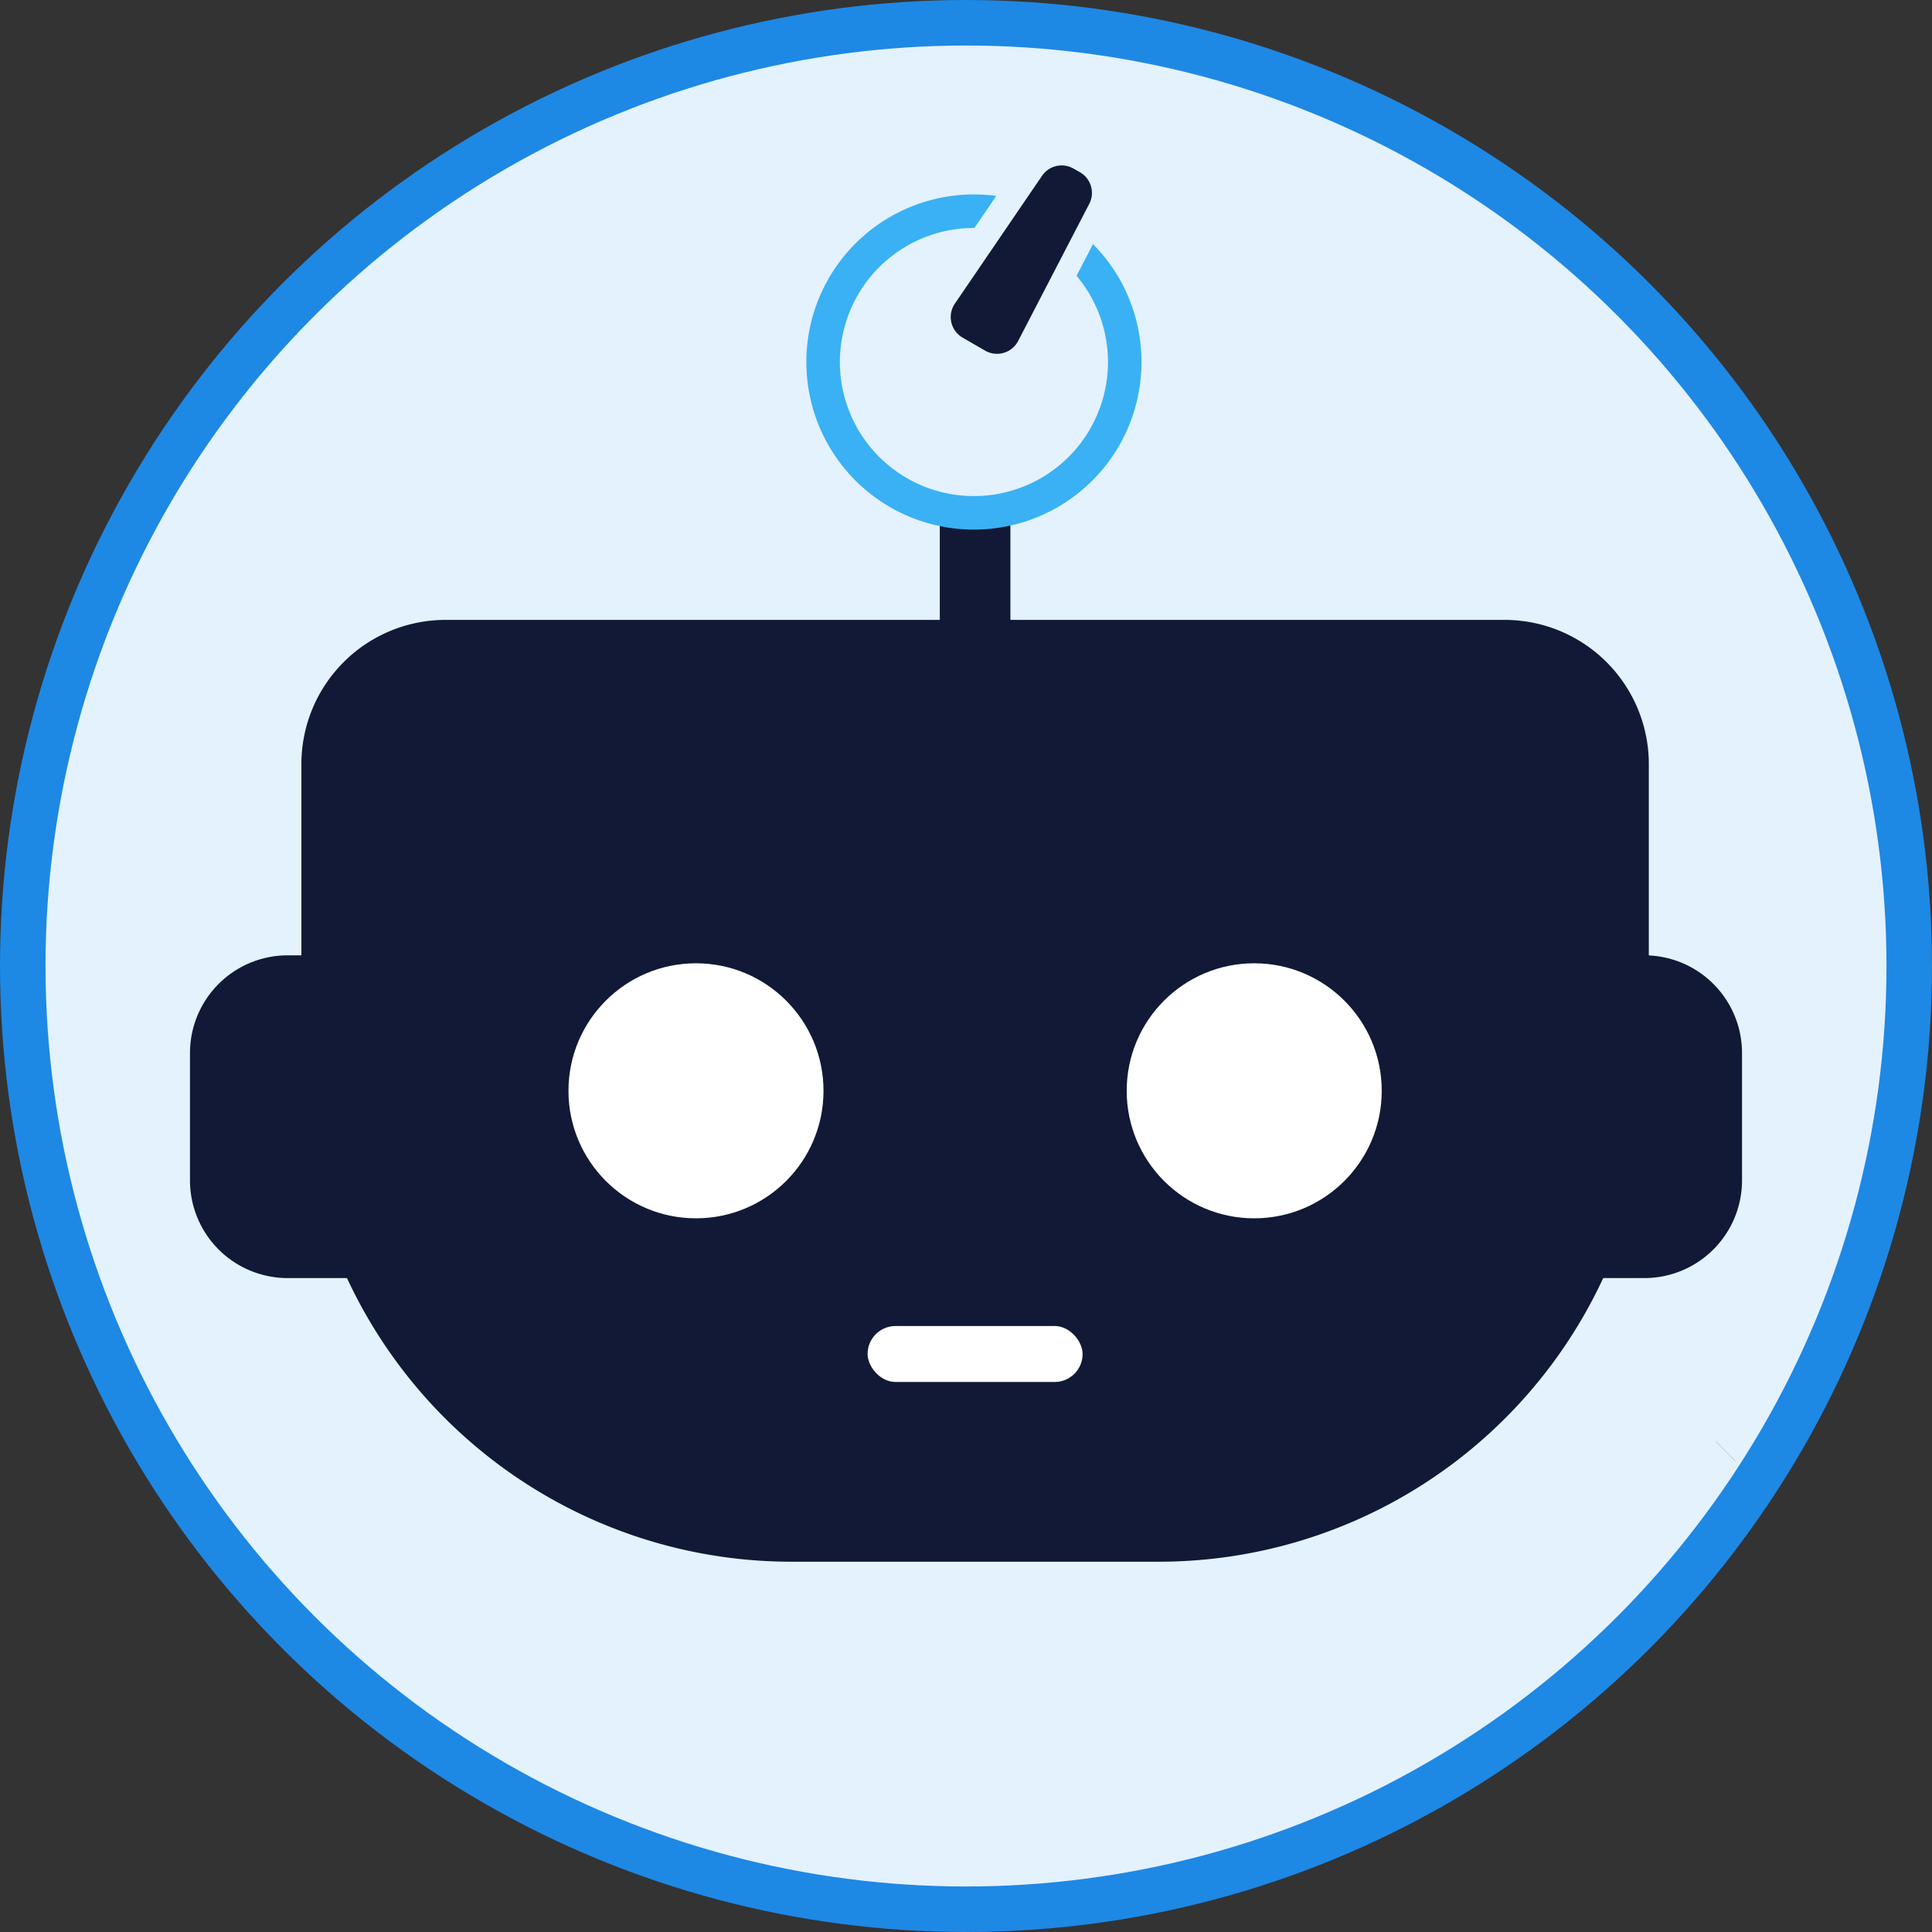 <svg id="raidalert" data-name="raidalert" xmlns="http://www.w3.org/2000/svg" viewBox="0 0 424.482 424.482">
  <rect x="0" y="0" width="424.482" height="424.482" fill="#333333" stroke="none"/>
  <defs>
    <style>
      .cls-1ra {
        fill: #e3f2fd;
        stroke: #1e88e5;
        stroke-width: 10px;
      }

      .cls-1ra, .cls-2ra {
        stroke-miterlimit: 10;
      }

      .cls-2ra {
        fill: none;
        stroke: #111936;
        stroke-width: 6px;
      }

      .cls-3ra {
        fill: #111936;
      }

      .cls-4ra {
        fill: #fff;
      }

      .cls-5ra {
        fill: #3ab1f4;
        fill-rule: evenodd;
      }
    </style>
  </defs>
  <title>Raid Alert</title>
  <g>
    <circle class="cls-1ra" cx="212.241" cy="212.241" r="207.241"/>
    <line class="cls-2ra" x1="379.175" y1="318.887" x2="379.165" y2="318.897"/>
    <line class="cls-2ra" x1="379.175" y1="318.887" x2="379.165" y2="318.897"/>
    <g>
      <path class="cls-3ra" d="M97.91,136.197H330.571a31.693,31.693,0,0,1,31.693,31.693V235.445A107.681,107.681,0,0,1,254.582,343.127H173.898A107.681,107.681,0,0,1,66.217,235.445V167.891a31.693,31.693,0,0,1,31.693-31.693Z"/>
      <path class="cls-3ra" d="M63.207,209.897H81.426a0,0,0,0,1,0,0v70.912a0,0,0,0,1,0,0H63.208a21.467,21.467,0,0,1-21.467-21.467V231.363A21.467,21.467,0,0,1,63.207,209.897Z"/>
      <path class="cls-3ra" d="M1243.324,963.876h15.539a0,0,0,0,1,0,0V1034.788a0,0,0,0,1,0,0H1243.324a21.467,21.467,0,0,1-21.467-21.467V985.343A21.467,21.467,0,0,1,1243.324,963.876Z" transform="translate(1604.598 1244.685) rotate(-180)"/>
      <rect class="cls-4ra" x="190.62" y="291.339" width="47.24" height="12.3" rx="6.15"/>
      <rect class="cls-3ra" x="206.484" y="111.159" width="15.513" height="48.189"/>
      <path class="cls-5ra" d="M1095.009,797.03a36.818,36.818,0,1,0,31.912,36.492,36.699,36.699,0,0,0-10.658-25.907l-3.607,6.961a29.453,29.453,0,1,1-22.551-10.507l.108 0Z" transform="translate(-876.123 -753.98)"/>
      <path class="cls-3ra" d="M1105.066,792.611a5.23,5.23,0,0,1,6.898-1.604l1.415.801a5.23,5.23,0,0,1,2.066,6.959l-15.625,30.127a5.23,5.23,0,0,1-7.258,2.122l-4.937-2.851a5.23,5.23,0,0,1-1.706-7.476Z" transform="translate(-876.123 -753.98)"/>
      <g>
        <circle class="cls-4ra" cx="152.916" cy="239.662" r="28.017"/>
        <circle class="cls-4ra" cx="275.564" cy="239.662" r="28.017"/>
      </g>
    </g>
  </g>
</svg>
